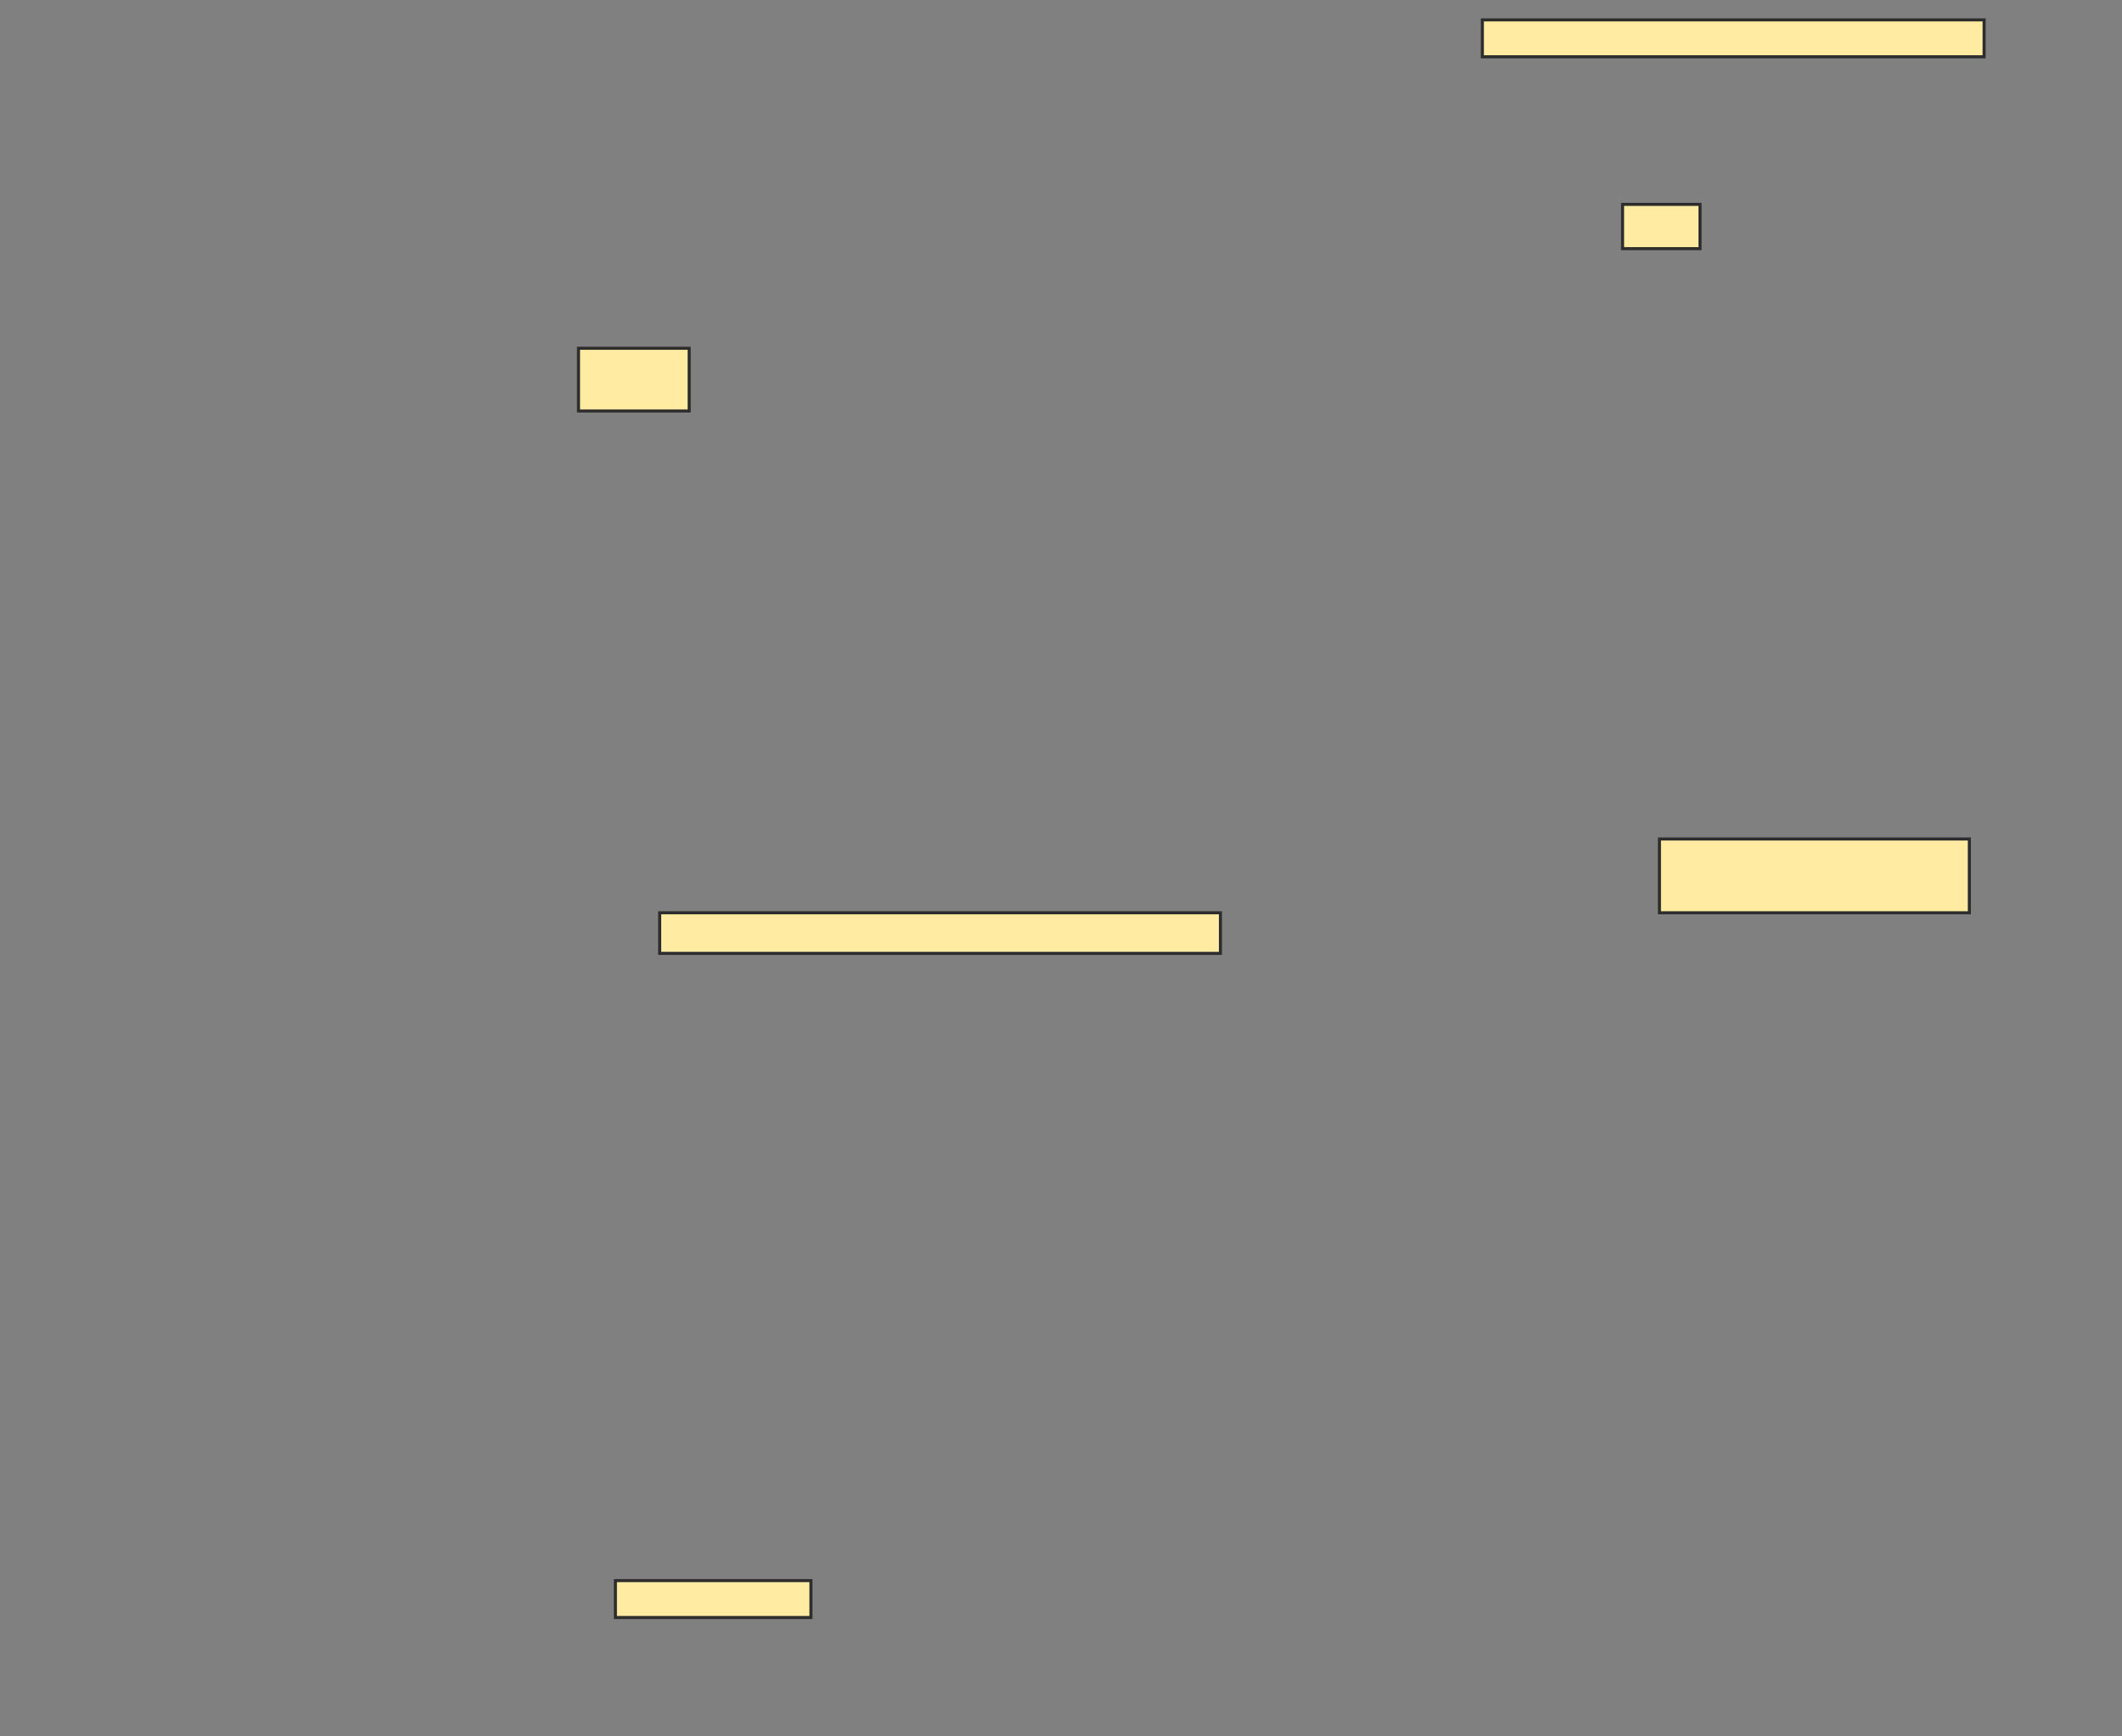 <svg height="567" width="693" xmlns="http://www.w3.org/2000/svg">
 <rect width="100%" height="100%" fill="#808080" stroke="none"/>
 <!-- Created with Image Occlusion Enhanced -->
 <g>
  <title>Labels</title>
 </g>
 <g>
  <title>Masks</title>
  <rect fill="#FFEBA2" height="20.482" id="70b1fc15b6494aaebb30dba5880a3e30-ao-1" stroke="#2D2D2D" width="36.145" x="188.928" y="113.723"/>
  <rect fill="#FFEBA2" height="14.458" id="70b1fc15b6494aaebb30dba5880a3e30-ao-2" stroke="#2D2D2D" width="25.301" x="529.892" y="66.735"/>
  
  <rect fill="#FFEBA2" height="24.096" id="70b1fc15b6494aaebb30dba5880a3e30-ao-4" stroke="#2D2D2D" width="101.205" x="541.94" y="273.964"/>
  <rect fill="#FFEBA2" height="12.048" id="70b1fc15b6494aaebb30dba5880a3e30-ao-5" stroke="#2D2D2D" width="163.855" x="484.108" y="6.494"/>
  <rect fill="#FFEBA2" height="13.253" id="70b1fc15b6494aaebb30dba5880a3e30-ao-6" stroke="#2D2D2D" width="183.133" x="215.434" y="298.06"/>
  <rect fill="#FFEBA2" height="12.048" id="70b1fc15b6494aaebb30dba5880a3e30-ao-7" stroke="#2D2D2D" width="63.855" x="200.976" y="516.133"/>
 </g>
</svg>
